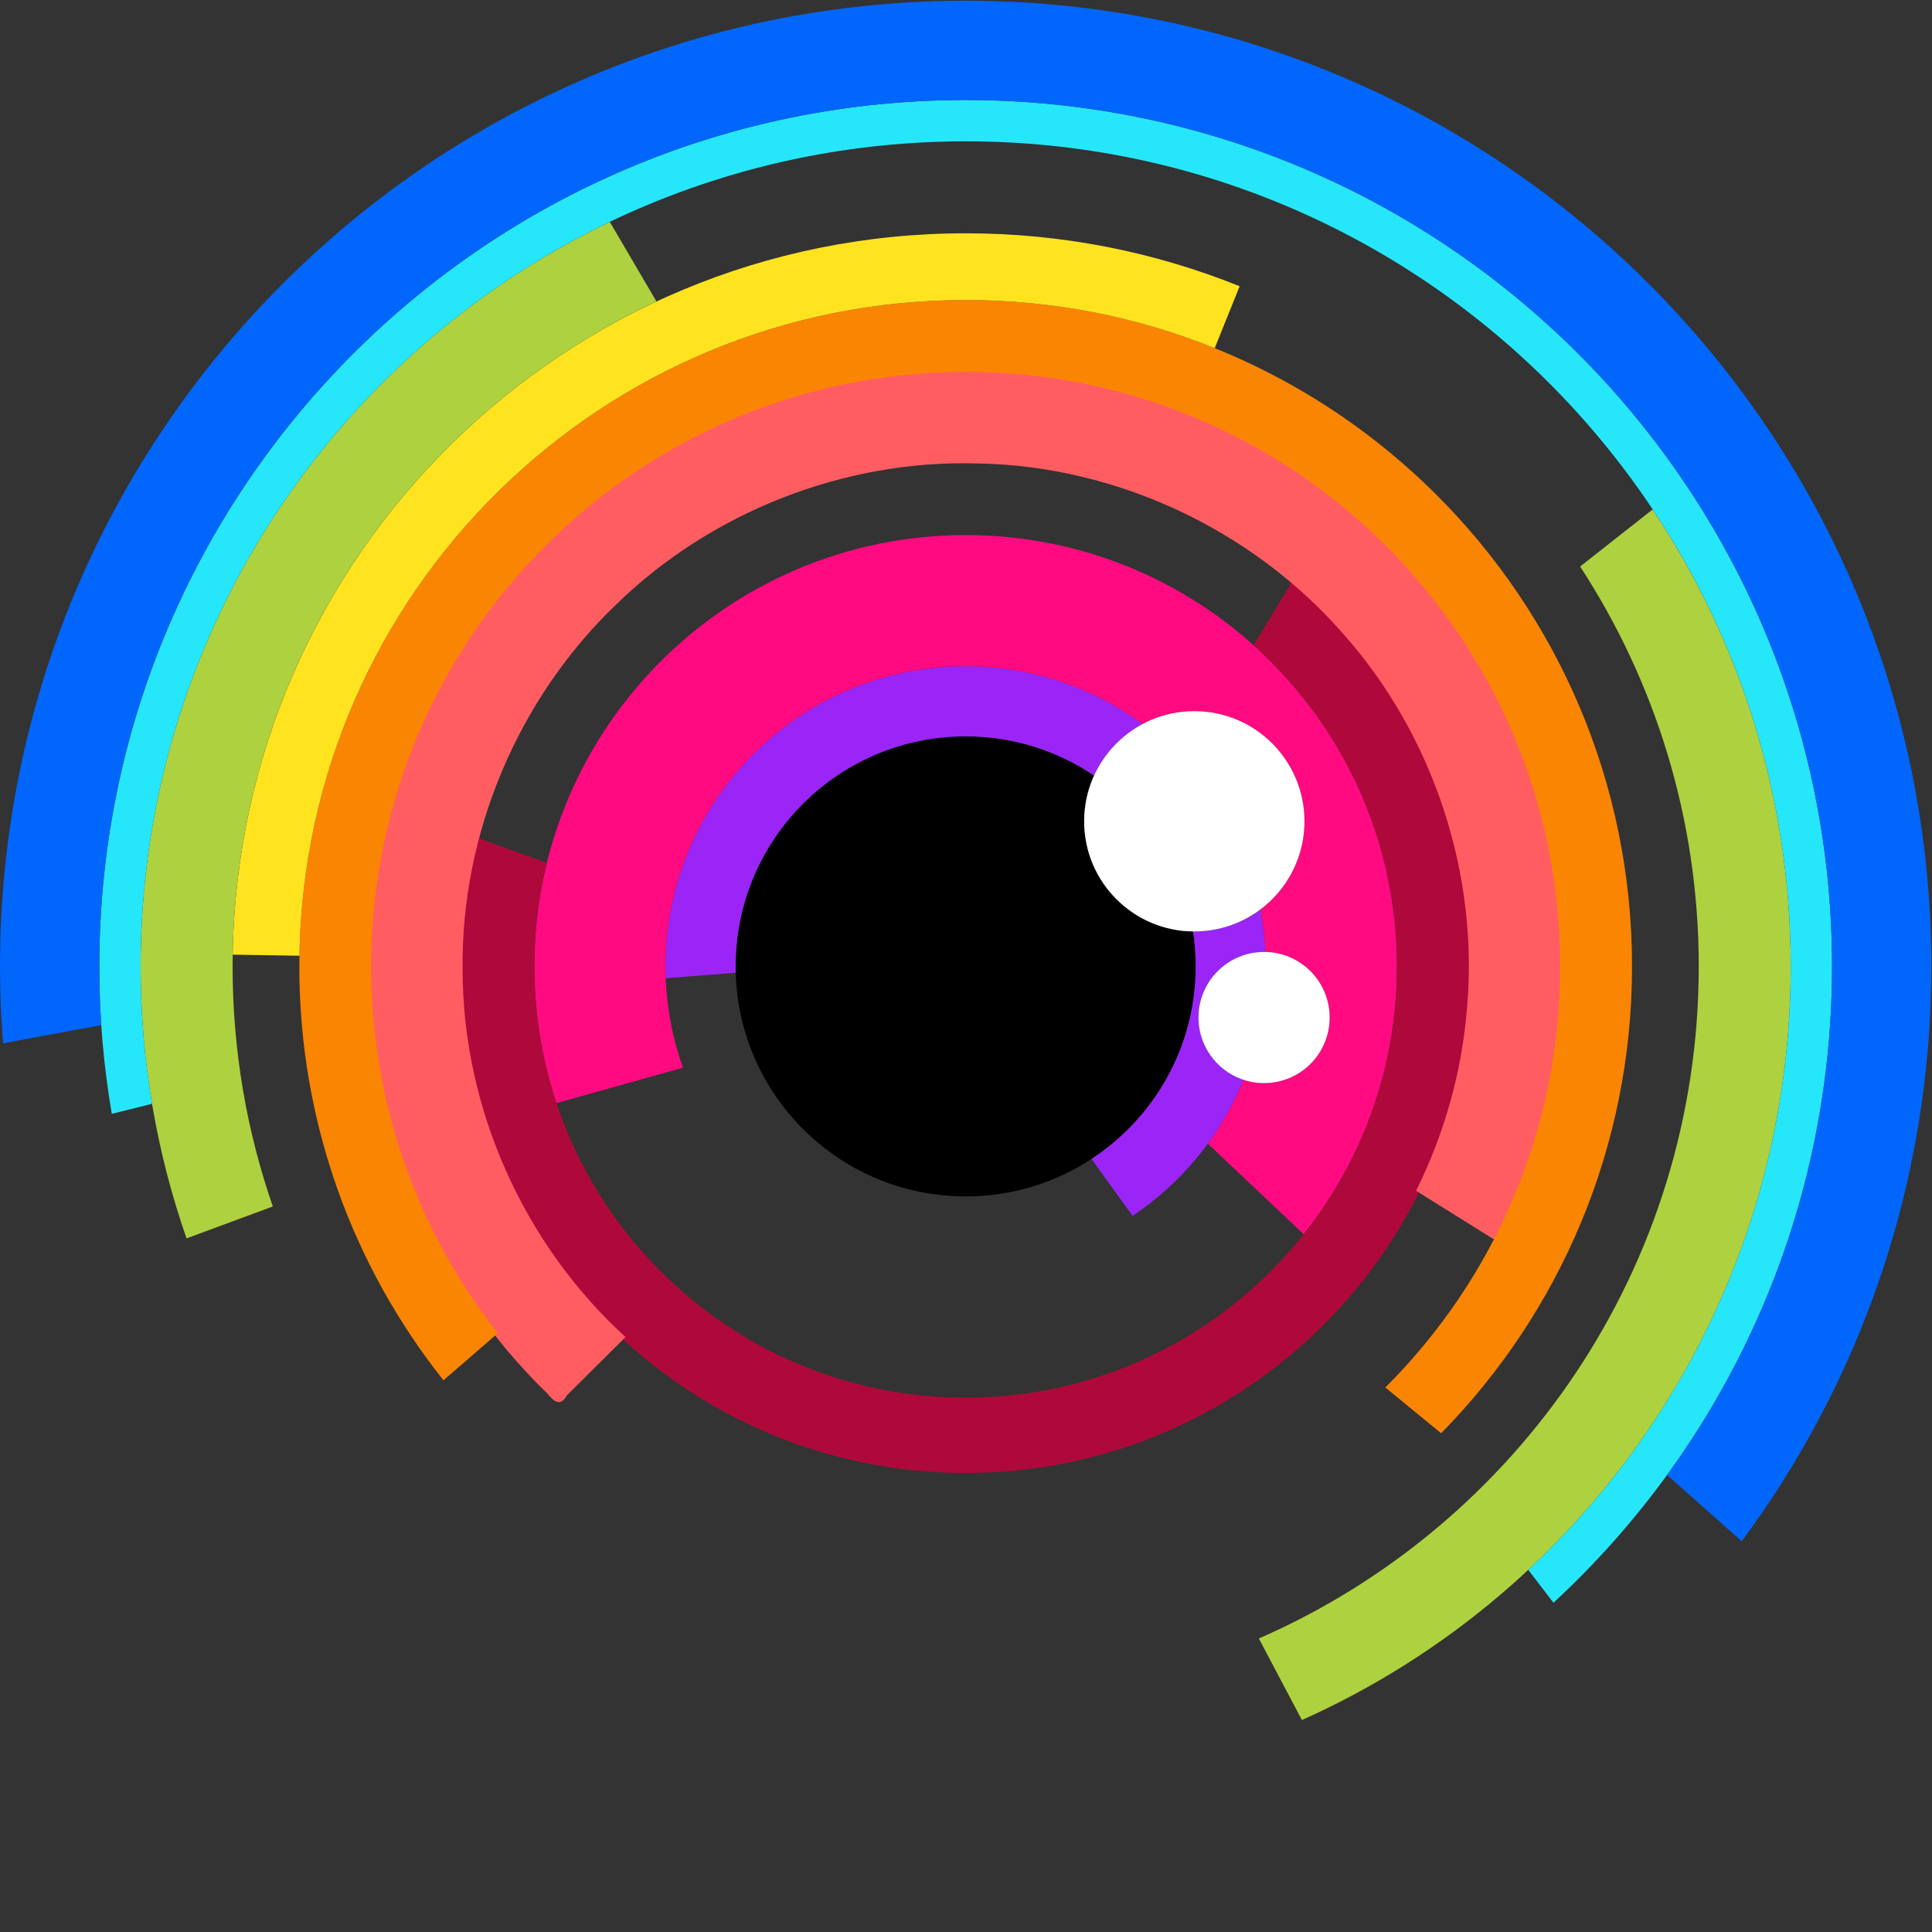 <?xml version="1.0" encoding="UTF-8" standalone="no"?>
<!-- Created with Inkscape (http://www.inkscape.org/) -->

<svg
   xmlns:osb="http://www.openswatchbook.org/uri/2009/osb"
   xmlns:dc="http://purl.org/dc/elements/1.1/"
   xmlns:cc="http://creativecommons.org/ns#"
   xmlns:rdf="http://www.w3.org/1999/02/22-rdf-syntax-ns#"
   xmlns:svg="http://www.w3.org/2000/svg"
   xmlns="http://www.w3.org/2000/svg"
   xmlns:sodipodi="http://sodipodi.sourceforge.net/DTD/sodipodi-0.dtd"
   xmlns:inkscape="http://www.inkscape.org/namespaces/inkscape"
   width="1112"
   height="1112"
   id="svg2"
   version="1.1"
   inkscape:version="0.48.5 r10040"
   sodipodi:docname="Color Picker_optimizado.svg"
   inkscape:export-filename="D:\Javier\1BACH\TIC\6. Imagen Vectorial\Inkscape\Color Picker.png"
   inkscape:export-xdpi="300"
   inkscape:export-ydpi="300">
  <rect width="100%" height="100%" fill="#333333" stroke="none"/>
  <title
     id="title3851">Color Picker</title>
  <defs
     id="defs4">
    <linearGradient
       id="linearGradient5271"
       osb:paint="solid">
      <stop
         style="stop-color:#000000;stop-opacity:1;"
         offset="0"
         id="stop5273" />
    </linearGradient>
  </defs>
  <sodipodi:namedview
     id="base"
     pagecolor="#ffffff"
     bordercolor="#666666"
     borderopacity="1.0"
     inkscape:pageopacity="0.0"
     inkscape:pageshadow="2"
     inkscape:zoom="0.7823741"
     inkscape:cx="552.16552"
     inkscape:cy="556"
     inkscape:document-units="px"
     inkscape:current-layer="layer18"
     showgrid="true"
     inkscape:window-width="1920"
     inkscape:window-height="1057"
     inkscape:window-x="-8"
     inkscape:window-y="-8"
     inkscape:window-maximized="1"
     inkscape:snap-grids="true"
     inkscape:snap-to-guides="true"
     showguides="false"
     inkscape:snap-global="true"
     units="px"
     fit-margin-top="0"
     fit-margin-left="0"
     fit-margin-right="0"
     fit-margin-bottom="122"
     borderlayer="true"
     inkscape:guide-bbox="true"
     inkscape:snap-page="true">
    <sodipodi:guide
       position="1283.812,-244.219"
       orientation="-1600,0"
       id="guide5289" />
    <sodipodi:guide
       position="-172.188,1355.781"
       orientation="1600,0"
       id="guide5293" />
    <sodipodi:guide
       orientation="0,1"
       position="-545.961,555.781"
       id="guide5319" />
    <sodipodi:guide
       orientation="1,0"
       position="555.812,555.781"
       id="guide5321" />
    <sodipodi:guide
       position="-172.188,-284.219"
       orientation="0,1456"
       id="guide5323" />
    <sodipodi:guide
       position="1283.812,1315.781"
       orientation="0,-1456"
       id="guide5327" />
  </sodipodi:namedview>
  <g
     inkscape:groupmode="layer"
     id="layer2"
     inkscape:label="Pupila"
     style="display:inline"
     transform="translate(-172.188,-203.781)">
    <path
       style="fill:#000000;fill-opacity:1;stroke:none"
       d="m 728,627.594 c -73.12,0 -132.406,59.286 -132.406,132.406 0,73.12 59.286,132.406 132.406,132.406 73.12,0 132.406,-59.286 132.406,-132.406 0,-6.844 -0.53,-13.56 -1.531,-20.125 -34.681,-0.389 -62.688,-28.602 -62.688,-63.375 0,-9.397 2.05,-18.321 5.719,-26.344 C 780.798,635.928 755.37,627.594 728,627.594 z"
       id="path5357"
       inkscape:connector-curvature="0" />
  </g>
  <g
     inkscape:groupmode="layer"
     id="layer3"
     inkscape:label="1"
     style="display:inline"
     transform="translate(-172.188,-203.781)">
    <path
       style="fill:#9b25f7;fill-opacity:1;stroke:none"
       d="m 728,587.219 c -95.429,0 -172.781,77.352 -172.781,172.781 0,2.279 0.069,4.555 0.156,6.812 l 40.25,-3.156 c -0.033,-1.218 -0.031,-2.43 -0.031,-3.656 0,-73.12 59.286,-132.406 132.406,-132.406 27.37,0 52.797,8.333 73.906,22.562 5.814,-12.712 15.705,-23.159 28,-29.688 -28.571,-20.902 -63.791,-33.25 -101.906,-33.25 z m 169.656,140 c -10.601,7.969 -23.782,12.688 -38.062,12.688 -0.242,0 -0.477,-0.029 -0.719,-0.031 1.002,6.565 1.531,13.281 1.531,20.125 0,46.393 -23.877,87.198 -60,110.844 l 23.688,32.75 C 852.475,884.56 874.91,857.34 888,825.312 c -15.088,-4.944 -26,-19.134 -26,-35.875 0,-20.849 16.901,-37.75 37.75,-37.75 0.284,0 0.561,0.025 0.844,0.031 -0.393,-8.342 -1.402,-16.508 -2.938,-24.5 z"
       id="path5360"
       inkscape:connector-curvature="0" />
  </g>
  <g
     inkscape:groupmode="layer"
     id="layer4"
     inkscape:label="2"
     style="display:inline"
     transform="translate(-172.188,-203.781)">
    <path
       style="fill:#ff0a81;fill-opacity:1;stroke:none"
       d="m 728,511.75 c -137.106,0 -248.25,111.144 -248.25,248.25 0,27.503 4.462,53.961 12.719,78.688 l 72.844,-20.375 C 558.78,800.092 555.219,780.469 555.219,760 c 0,-95.429 77.352,-172.781 172.781,-172.781 38.115,0 73.336,12.348 101.906,33.25 8.858,-4.704 18.96,-7.375 29.688,-7.375 35.015,0 63.406,28.391 63.406,63.406 0,20.734 -9.953,39.149 -25.344,50.719 1.535,7.992 2.544,16.158 2.938,24.5 20.457,0.451 36.906,17.154 36.906,37.719 0,20.849 -16.901,37.75 -37.75,37.75 -4.108,0 -8.048,-0.662 -11.75,-1.875 -5.37,13.139 -12.316,25.464 -20.594,36.75 l 55.156,52.094 C 956.168,871.811 976.25,818.261 976.25,760 976.25,622.894 865.106,511.75 728,511.75 z"
       id="path5533"
       inkscape:connector-curvature="0" />
  </g>
  <g
     inkscape:groupmode="layer"
     id="layer5"
     inkscape:label="3"
     style="display:inline"
     transform="translate(-172.188,-203.781)">
    <path
       style="fill:#af093b;fill-opacity:1;stroke:none"
       d="M 916.469,537.562 893.688,575.156 C 944.358,620.607 976.25,686.573 976.25,760 c 0,137.106 -111.144,248.25 -248.25,248.25 -137.106,0 -248.25,-111.144 -248.25,-248.25 0,-20.535 2.487,-40.478 7.188,-59.562 L 446.031,685.656 C 439.79,709.39 436.438,734.307 436.438,760 c 0,161.018 130.545,291.562 291.562,291.562 161.018,0 291.562,-130.545 291.562,-291.562 0,-89.159 -40.032,-168.955 -103.094,-222.438 z"
       id="path5621"
       inkscape:connector-curvature="0" />
  </g>
  <g
     inkscape:groupmode="layer"
     id="layer6"
     inkscape:label="4"
     style="display:inline"
     transform="translate(-172.188,-203.781)">
    <path
       style="fill:#ff5d62;fill-opacity:1;stroke:none"
       d="M 723.562,415.844 C 633.661,416.477 545.099,454.515 482.495,518.769 419.705,582.118 383.322,670.634 383.812,760 c -0.507,91.654 37.808,182.329 103.515,245.969 3.655,4.516 7.461,7.6 11.061,1.004 11.281,-11.206 22.53,-22.444 33.83,-33.63 -58.71,-53.461 -93.78,-131.877 -93.766,-211.437 -1.027,-78.503 32.087,-156.504 88.707,-210.512 54.599,-53.072 131.186,-83.113 207.59,-80.875 79.926,1.307 158.269,38.127 210.598,98.138 51.987,58.393 78.397,138.739 71.09,216.812 -3.059,36.078 -13.121,71.329 -29.188,103.688 15.507,9.693 31.036,19.35 46.531,29.062 45.442,-86.777 50.834,-193.436 14.531,-284.438 C 1012.814,542.717 936.603,468.711 844.46,436.015 805.811,422.093 764.686,415.292 723.562,415.844 z"
       id="path5692"
       inkscape:connector-curvature="0" />
  </g>
  <g
     inkscape:groupmode="layer"
     id="layer7"
     inkscape:label="5"
     style="display:inline"
     transform="translate(-172.188,-203.781)">
    <path
       style="fill:#fa8502;fill-opacity:1;stroke:none"
       d="m 728,376.469 c -211.822,0 -383.531,171.709 -383.531,383.531 0,90.034 31.031,172.815 82.969,238.25 l 31.281,-27.125 C 413.059,912.97 385.812,839.671 385.812,760 385.812,571.018 539.018,417.812 728,417.812 c 188.982,0 342.188,153.206 342.188,342.188 0,94.699 -38.49,180.42 -100.656,242.375 l 32.125,26.344 C 1069.617,959.52 1111.531,864.657 1111.531,760 1111.531,548.178 939.822,376.469 728,376.469 z"
       id="path5743"
       inkscape:connector-curvature="0" />
  </g>
  <g
     inkscape:groupmode="layer"
     id="layer8"
     inkscape:label="6"
     style="display:inline"
     transform="translate(-172.188,-203.781)">
    <path
       style="fill:#ffe31e;fill-opacity:1;stroke:none"
       d="m 728,338.062 c -230.777,0 -418.272,185.269 -421.875,415.188 l 38.406,0.625 C 347.799,544.873 518.22,376.469 728,376.469 c 50.681,0 99.058,9.83 143.344,27.688 l 14.344,-35.625 C 836.973,348.891 783.747,338.062 728,338.062 z"
       id="path5797"
       inkscape:connector-curvature="0" />
  </g>
  <g
     inkscape:groupmode="layer"
     id="layer9"
     inkscape:label="7"
     style="display:inline"
     transform="translate(-172.188,-203.781)">
    <path
       style="fill:#aed13f;fill-opacity:1;stroke:none"
       d="M 523.156,331.469 C 363.439,407.956 253.125,571.095 253.125,760 c 0,54.857 9.323,107.54 26.438,156.562 l 49.656,-18.375 C 314.216,854.89 306.062,808.402 306.062,760 c 0,-169.444 99.871,-315.564 243.969,-382.688 l -26.875,-45.844 z M 1123.406,497 l -41.75,32.844 c 43.166,66.193 68.281,145.239 68.281,230.156 0,173.035 -104.147,321.742 -253.188,386.844 l 24.781,46.937 C 1087.333,1119.695 1202.875,953.336 1202.875,760 c 0,-97.27 -29.286,-187.703 -79.469,-263 z"
       id="path5856"
       inkscape:connector-curvature="0" />
  </g>
  <g
     inkscape:groupmode="layer"
     id="layer10"
     inkscape:label="8"
     style="display:inline"
     transform="translate(-172.188,-203.781)">
    <path
       style="fill:#26e7fa;fill-opacity:1;stroke:none"
       d="m 728,261.344 c -275.398,0 -498.656,223.259 -498.656,498.656 0,28.931 2.458,57.293 7.188,84.875 l 23.156,-5.781 C 255.373,813.367 253.125,786.952 253.125,760 253.125,497.741 465.741,285.125 728,285.125 c 262.259,0 474.875,212.616 474.875,474.875 0,137.113 -58.122,260.658 -151.062,347.344 l 14.5,18.937 C 1164.897,1035.184 1226.656,904.812 1226.656,760 1226.656,484.602 1003.398,261.344 728,261.344 z"
       id="path5899"
       inkscape:connector-curvature="0" />
  </g>
  <g
     inkscape:groupmode="layer"
     id="layer11"
     inkscape:label="9"
     style="display:inline"
     transform="translate(-172.188,-203.781)">
    <path
       style="fill:#0166fc;fill-opacity:1;stroke:none"
       d="m 728,204.188 c -306.965,0 -555.812,248.848 -555.812,555.812 0,14.909 0.598,29.668 1.75,44.281 l 56.531,-10.469 c -0.748,-11.172 -1.125,-22.451 -1.125,-33.812 0,-275.398 223.259,-498.656 498.656,-498.656 275.398,0 498.656,223.259 498.656,498.656 0,109.382 -35.218,210.542 -94.937,292.75 l 42.937,38.125 C 1243.246,998.432 1283.812,883.952 1283.812,760 1283.812,453.035 1034.965,204.188 728,204.188 z"
       id="path5945"
       inkscape:connector-curvature="0" />
  </g>
  <g
     inkscape:groupmode="layer"
     id="layer18"
     inkscape:label="Reflejo"
     style="display:inline"
     transform="translate(-172.188,-203.781)">
    <path
       style="fill:#ffffff;fill-opacity:1;stroke:none;display:inline"
       d="m 859.594,613.094 c -35.015,0 -63.406,28.391 -63.406,63.406 0,35.015 28.391,63.406 63.406,63.406 C 894.609,739.906 923,711.515 923,676.5 923,641.485 894.609,613.094 859.594,613.094 z M 899.75,751.688 c -20.849,0 -37.75,16.901 -37.75,37.75 0,20.849 16.901,37.75 37.75,37.75 20.849,0 37.75,-16.901 37.75,-37.75 0,-20.849 -16.901,-37.75 -37.75,-37.75 z"
       id="path5948"
       inkscape:connector-curvature="0" />
  </g>
</svg>
